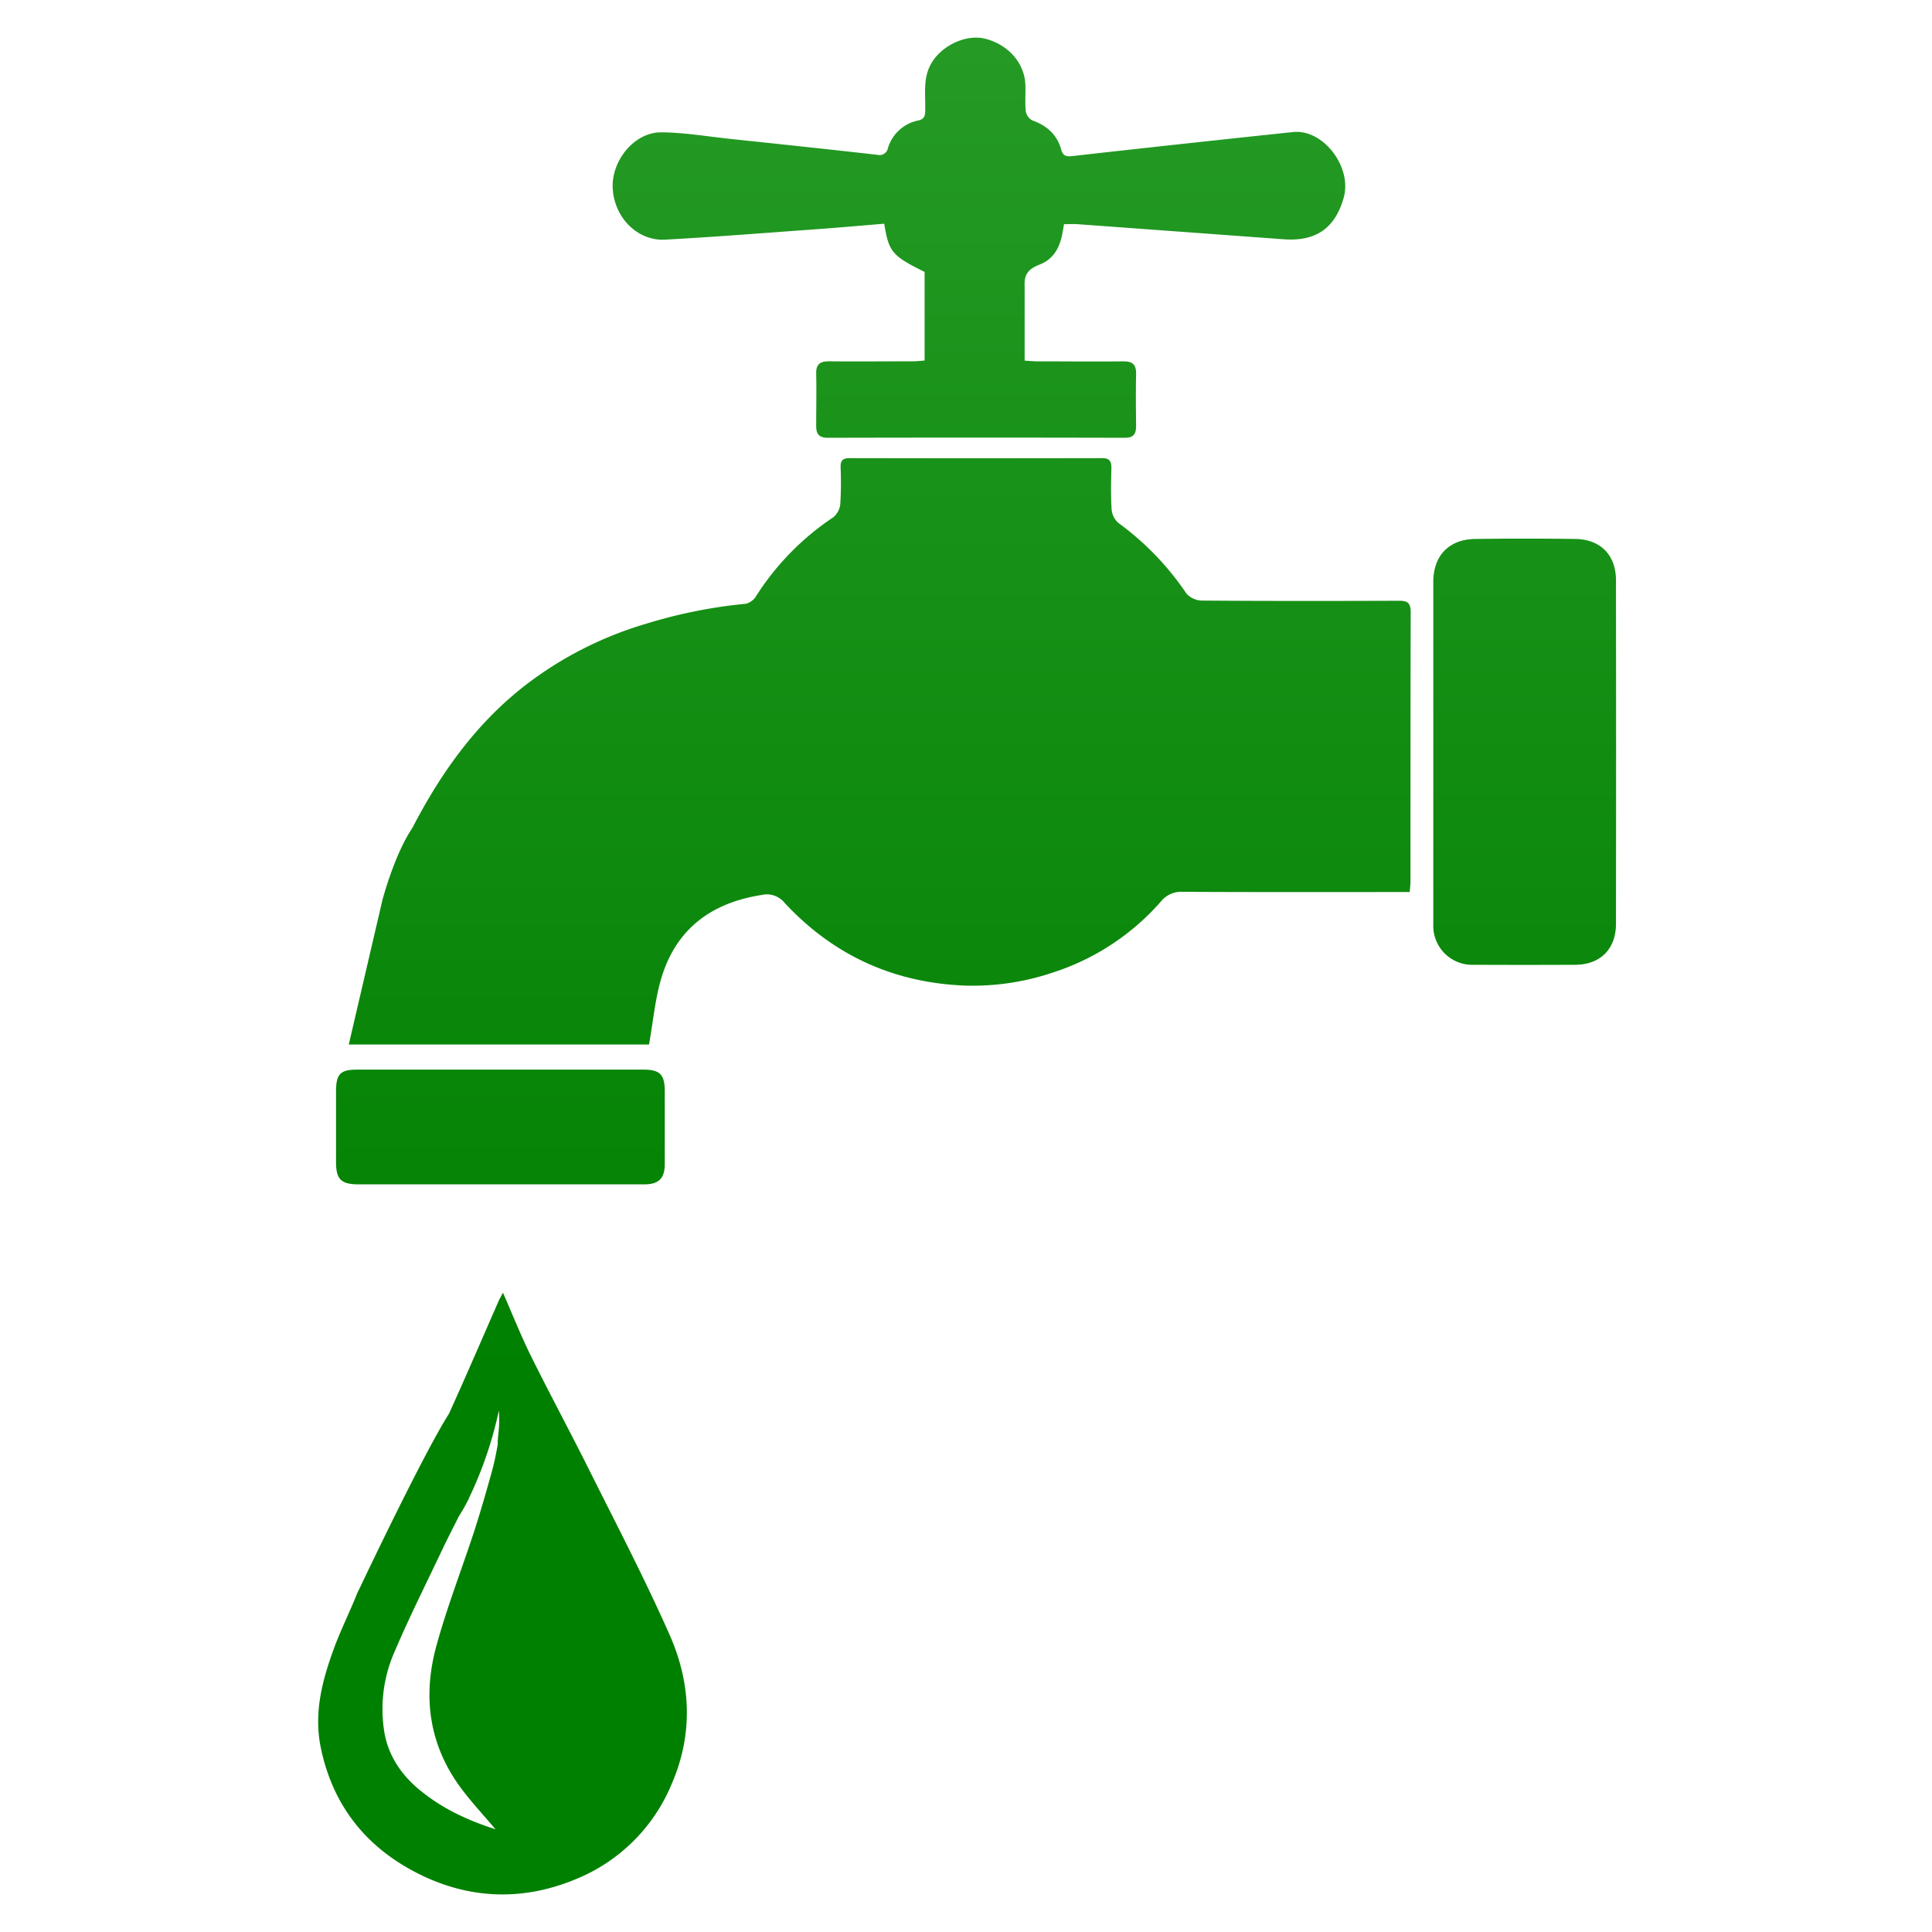 <svg id="Layer_1" data-name="Layer 1" xmlns="http://www.w3.org/2000/svg" xmlns:xlink="http://www.w3.org/1999/xlink" viewBox="0 0 512 512"><defs><style>.cls-1{fill:url(#linear-gradient);}.cls-2{fill:url(#linear-gradient-2);}.cls-3{fill:url(#linear-gradient-3);}.cls-4{fill:url(#linear-gradient-4);}.cls-5{fill:url(#linear-gradient-5);}.cls-6{fill:url(#linear-gradient-6);}</style><linearGradient id="linear-gradient" x1="110.04" y1="-34.91" x2="110.04" y2="363.75" gradientUnits="userSpaceOnUse"><stop offset="0" stop-color="#2a9e2a"/><stop offset="1" stop-color="green"/></linearGradient><linearGradient id="linear-gradient-2" x1="233.11" y1="-34.91" x2="233.11" y2="363.75" xlink:href="#linear-gradient"/><linearGradient id="linear-gradient-3" x1="259.45" y1="-34.91" x2="259.45" y2="363.75" xlink:href="#linear-gradient"/><linearGradient id="linear-gradient-4" x1="404.06" y1="-34.91" x2="404.06" y2="363.75" xlink:href="#linear-gradient"/><linearGradient id="linear-gradient-5" x1="132.6" y1="-34.91" x2="132.6" y2="363.75" xlink:href="#linear-gradient"/><linearGradient id="linear-gradient-6" x1="133.19" y1="-34.91" x2="133.19" y2="363.75" xlink:href="#linear-gradient"/></defs><title>Home care ICONS</title><path class="cls-1" d="M112.85,407.34a50.8,50.8,0,0,1-3.48,4.34,1.93,1.93,0,0,1-1.88-.14,1.89,1.89,0,0,1,0-1.88c2.3-1.84,1.93-3.51,0-5.37a1.7,1.7,0,0,1,0-1.68c.3-.36,1.47-.57,1.66-.35C110.35,403.76,111.45,405.4,112.85,407.34Z"/><path class="cls-2" d="M370.68,159.21c-17.39.06-34.78.08-52.18-.05a5.67,5.67,0,0,1-4.11-1.9,74.82,74.82,0,0,0-18-18.67,5.36,5.36,0,0,1-1.8-3.6c-.24-3.62-.15-7.26-.06-10.9,0-1.79-.4-2.68-2.45-2.68q-33.45.07-66.91,0c-1.83,0-2.44.63-2.4,2.38a95.46,95.46,0,0,1-.08,9.72,5.28,5.28,0,0,1-1.85,3.57,70.56,70.56,0,0,0-20.37,20.75A4.61,4.61,0,0,1,197.7,160a131.92,131.92,0,0,0-26.41,5.28,97.71,97.71,0,0,0-30.73,15.3c-13.78,10.27-23.48,23.77-31.3,38.87-4.75,7-7.91,19.06-7.91,19.06-2.94,12.61-5.89,25.3-8.92,38.3H172c1.07-6,1.58-11.85,3.19-17.35,3.86-13.2,13.24-20.19,26.63-22.28a6.07,6.07,0,0,1,6.12,2.1q19.19,20.64,47.44,21.9a66.49,66.49,0,0,0,23.76-3.49,64.22,64.22,0,0,0,28.52-18.79,6.91,6.91,0,0,1,5.78-2.56c18.87.11,37.74.06,56.6.06h3.54c.09-1.18.21-1.94.21-2.71,0-23.86,0-47.72.06-71.58C373.81,159.6,372.84,159.2,370.68,159.21Z"/><path class="cls-3" d="M176.29,63.51c13.63-.75,27.23-1.84,40.84-2.82,5.75-.42,11.49-.94,17.2-1.4,1.22,7.5,2.07,8.49,10.7,12.77V95.55c-1.17.08-2.22.2-3.27.2-7.37,0-14.73.07-22.1,0-2.37,0-3.41.81-3.36,3.25.1,4.62,0,9.24,0,13.85,0,2.12.69,3.17,3.09,3.17q39.35-.1,78.69,0c2.43,0,3-1.1,3-3.23-.05-4.52-.1-9,0-13.56.07-2.52-.84-3.5-3.42-3.47-7.56.09-15.13,0-22.69,0-1,0-2.09-.11-3.43-.19V79.77l0-.06,0-.1,0-3.83c-.18-3.49,1.37-4.62,4.16-5.75,3.46-1.39,5.09-4.36,5.79-7.89.19-.92.33-1.85.49-2.73,1.43,0,2.51-.07,3.58,0q27.32,2,54.63,4c8.49.63,13.6-2.89,15.9-11S350.71,34.13,342.63,35q-29.28,3.08-58.54,6.37c-1.55.17-2.43-.12-2.85-1.67-1.07-4-3.79-6.4-7.65-7.79a3.42,3.42,0,0,1-1.75-2.43c-.25-2.33,0-4.71-.11-7.06-.21-5.7-4.54-10.61-10.62-12.15-5-1.27-11.31,1.67-14.12,6.22-2.49,4-1.69,8.36-1.8,12.63,0,1.39-.11,2.42-1.81,2.8a10.55,10.55,0,0,0-8.07,7.33,2.27,2.27,0,0,1-2.8,1.78c-13.07-1.49-26.15-2.86-39.22-4.25-6-.64-12.11-1.69-18.16-1.71-7,0-13.08,7.46-12.76,14.72C162.71,57.56,168.87,63.92,176.29,63.51Z"/><path class="cls-4" d="M417.48,142.83q-13.26-.18-26.52,0c-6.95.08-11.11,4.41-11.12,11.34q0,22.54,0,45.08c0,15.23,0,30.45,0,45.68a10.32,10.32,0,0,0,10.73,10.75q13.41.06,26.82,0c6.66,0,10.85-4.13,10.86-10.84q.06-45.53,0-91.05C428.25,147.1,424.15,142.92,417.48,142.83Z"/><path class="cls-5" d="M170.6,283.46q-38,0-76,0c-4.4,0-5.52,1.16-5.55,5.65q0,9.42,0,18.85c0,4.62,1.36,5.9,6,5.91h37.41q19.16,0,38.3,0c3.81,0,5.4-1.59,5.41-5.32,0-6.48,0-13,0-19.44C176.16,284.79,174.9,283.47,170.6,283.46Z"/><path class="cls-6" d="M177.46,433.26c-6.63-15-14.25-29.54-21.57-44.22-5-10-10.27-19.75-15.2-29.72-2.68-5.43-4.92-11.09-7.4-16.75-.35.69-.69,1.27-1,1.88-4.43,10.08-8.76,20.2-13.32,30.22-6.37,10-20.91,40.44-23.84,46.61a8.24,8.24,0,0,0-.53,1.11c-1.95,4.9-4.34,9.64-6.15,14.59-3.07,8.43-5.33,16.94-3.44,26.15,3.09,15,11.61,25.95,24.93,32.94,13.74,7.21,28.19,7.93,42.6,1.95a46.32,46.32,0,0,0,25.49-25.32C183.75,459.47,183.12,446.07,177.46,433.26Zm-66,41.32c-4.81-3.92-8.31-8.84-9.51-15a37.69,37.69,0,0,1,2.75-22.17c3.87-9.06,8.31-17.88,12.53-26.79,1.39-2.94,2.9-5.83,4.35-8.74a55.32,55.32,0,0,0,2.72-4.82h0s0,0,0-.08a103.92,103.92,0,0,0,7.91-23.18,31.67,31.67,0,0,1-.18,6.47c-.08,1-.14,1.83-.13,2.46a68.68,68.68,0,0,1-1.7,7.78c-1.44,5.18-2.93,10.35-4.59,15.46-3.31,10.12-7.21,20.08-10,30.34-3.71,13.63-1.82,26.64,7,38.15,2.58,3.39,5.49,6.52,8.71,10.32C123.65,482.31,117.16,479.21,111.5,474.58Z"/></svg>